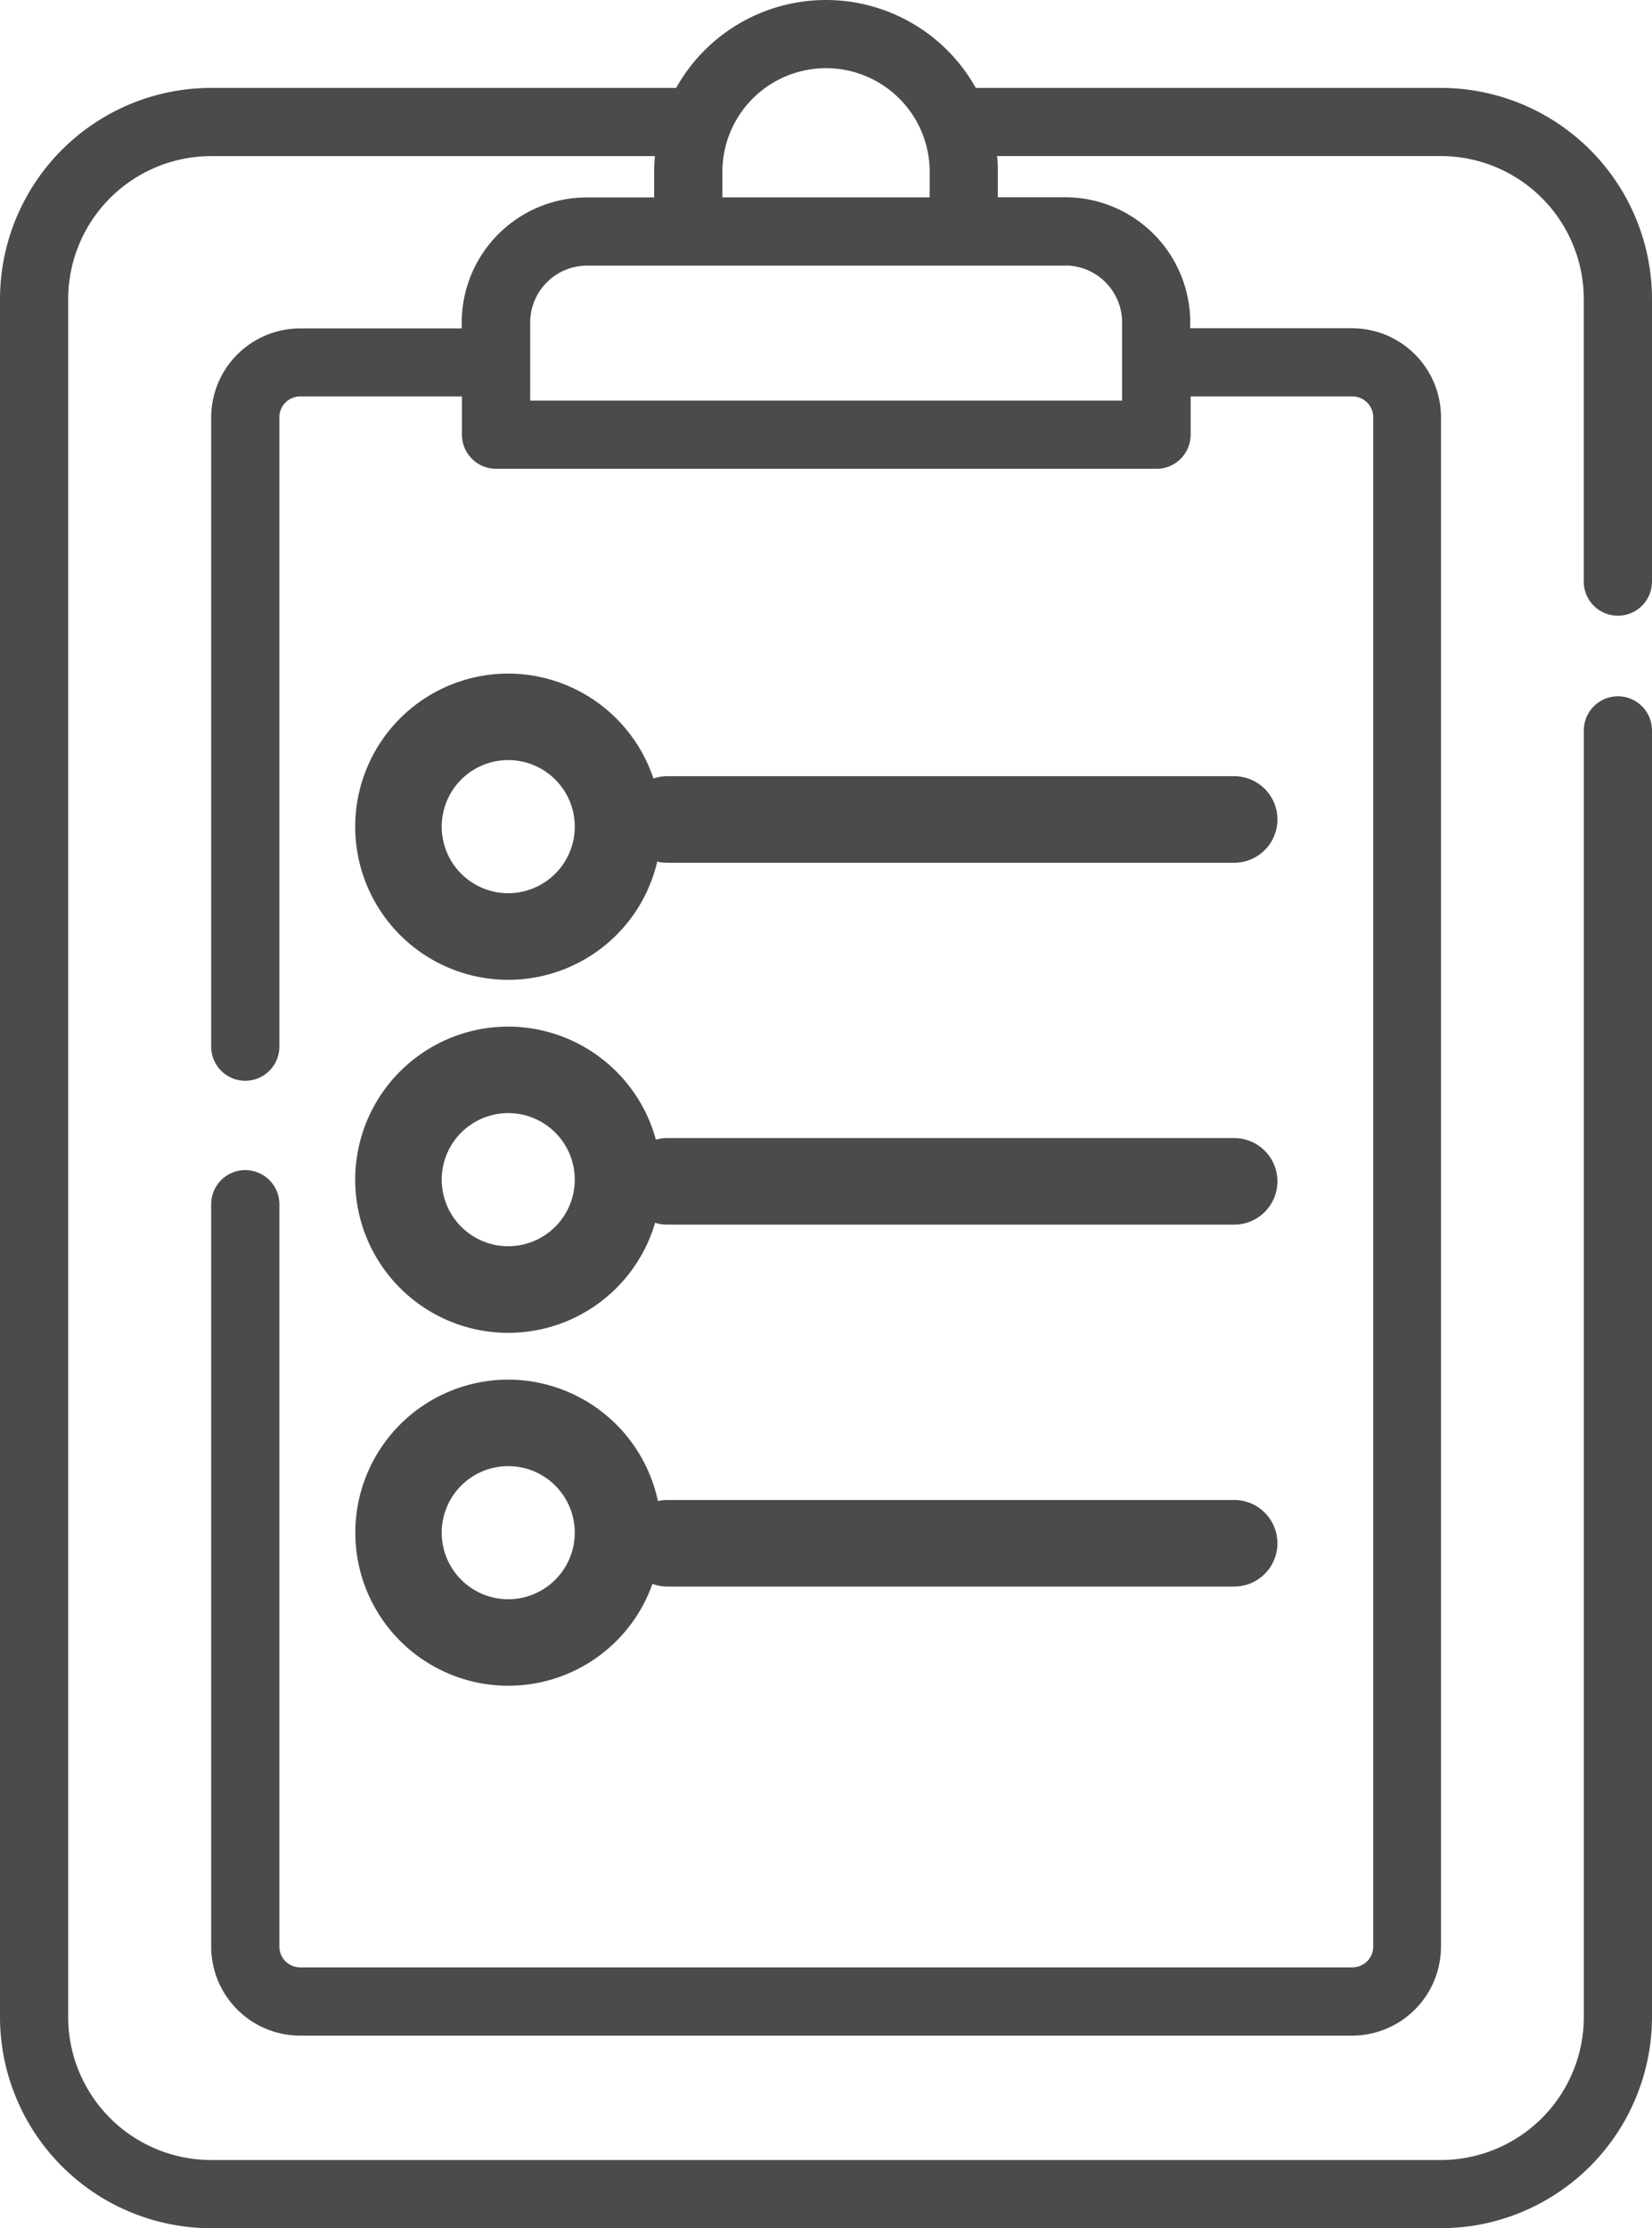 <svg xmlns="http://www.w3.org/2000/svg" width="28.012" height="37.764" viewBox="0 0 28.012 37.764"><defs><style>.a{fill:#4b4b4b;}</style></defs><g transform="translate(-66.11)"><g transform="translate(66.11)"><g transform="translate(0)"><path class="a" d="M93.544,10.435a.578.578,0,0,0,.578-.578V5.069A3.583,3.583,0,0,0,90.543,1.49H82.656a2.911,2.911,0,0,0-5.081,0H69.689A3.583,3.583,0,0,0,66.11,5.069V34.184a3.584,3.584,0,0,0,3.579,3.58H90.543a3.584,3.584,0,0,0,3.579-3.58V12.379a.578.578,0,0,0-1.156,0V34.184a2.426,2.426,0,0,1-2.423,2.424H69.689a2.426,2.426,0,0,1-2.423-2.424V5.069a2.426,2.426,0,0,1,2.423-2.423h7.526c-.008.088-.013.177-.013.268v.432H76.059a2.122,2.122,0,0,0-2.12,2.12v.1H71.2a1.51,1.51,0,0,0-1.509,1.508V17.739a.578.578,0,1,0,1.156,0V7.071a.353.353,0,0,1,.353-.352h2.743v.648a.578.578,0,0,0,.578.578h11.2a.578.578,0,0,0,.578-.578V6.719h2.743a.353.353,0,0,1,.353.352V32.991a.353.353,0,0,1-.353.352H71.2a.353.353,0,0,1-.353-.352V20.409a.578.578,0,1,0-1.156,0V32.991A1.51,1.51,0,0,0,71.2,34.5H89.035a1.51,1.51,0,0,0,1.509-1.508V7.071a1.51,1.51,0,0,0-1.509-1.508H86.292v-.1a2.122,2.122,0,0,0-2.12-2.12H83.029V2.913c0-.09,0-.179-.013-.268h7.526a2.426,2.426,0,0,1,2.423,2.423V9.856A.578.578,0,0,0,93.544,10.435ZM78.359,2.913a1.757,1.757,0,0,1,3.515,0v.432H78.359V2.913ZM84.173,4.5a.965.965,0,0,1,.964.964V6.789H75.1V5.466a.965.965,0,0,1,.964-.964h8.113Z" transform="translate(-66.11)"/></g></g><g transform="translate(72.133 11.416)"><g transform="translate(0)"><path class="a" d="M154.3,159.992a2.595,2.595,0,1,0,2.595,2.595A2.6,2.6,0,0,0,154.3,159.992Zm0,3.722a1.128,1.128,0,1,1,1.128-1.128A1.129,1.129,0,0,1,154.3,163.714Z" transform="translate(-151.705 -159.992)"/></g></g><g transform="translate(72.133 17.399)"><g transform="translate(0)"><path class="a" d="M154.3,243.85a2.595,2.595,0,1,0,2.595,2.595A2.6,2.6,0,0,0,154.3,243.85Zm0,3.722a1.128,1.128,0,1,1,1.128-1.128A1.129,1.129,0,0,1,154.3,247.572Z" transform="translate(-151.705 -243.85)"/></g></g><g transform="translate(72.133 23.382)"><g transform="translate(0)"><path class="a" d="M154.3,327.71a2.594,2.594,0,1,0,2.595,2.594A2.6,2.6,0,0,0,154.3,327.71Zm0,3.722a1.128,1.128,0,1,1,1.128-1.128A1.129,1.129,0,0,1,154.3,331.432Z" transform="translate(-151.705 -327.71)"/></g></g><g transform="translate(76.694 13.155)"><g transform="translate(0)"><path class="a" d="M239.834,179.88h-9.61a.733.733,0,1,0,0,1.467h9.61a.733.733,0,0,0,0-1.467Z" transform="translate(-229.491 -179.88)"/></g></g><g transform="translate(76.694 19.288)"><g transform="translate(0)"><path class="a" d="M239.834,263.74h-9.61a.733.733,0,0,0,0,1.467h9.61a.733.733,0,0,0,0-1.467Z" transform="translate(-229.491 -263.74)"/></g></g><g transform="translate(76.694 25.421)"><g transform="translate(0)"><path class="a" d="M239.834,347.6h-9.61a.733.733,0,1,0,0,1.467h9.61a.733.733,0,1,0,0-1.467Z" transform="translate(-229.491 -347.599)"/></g></g></g></svg>